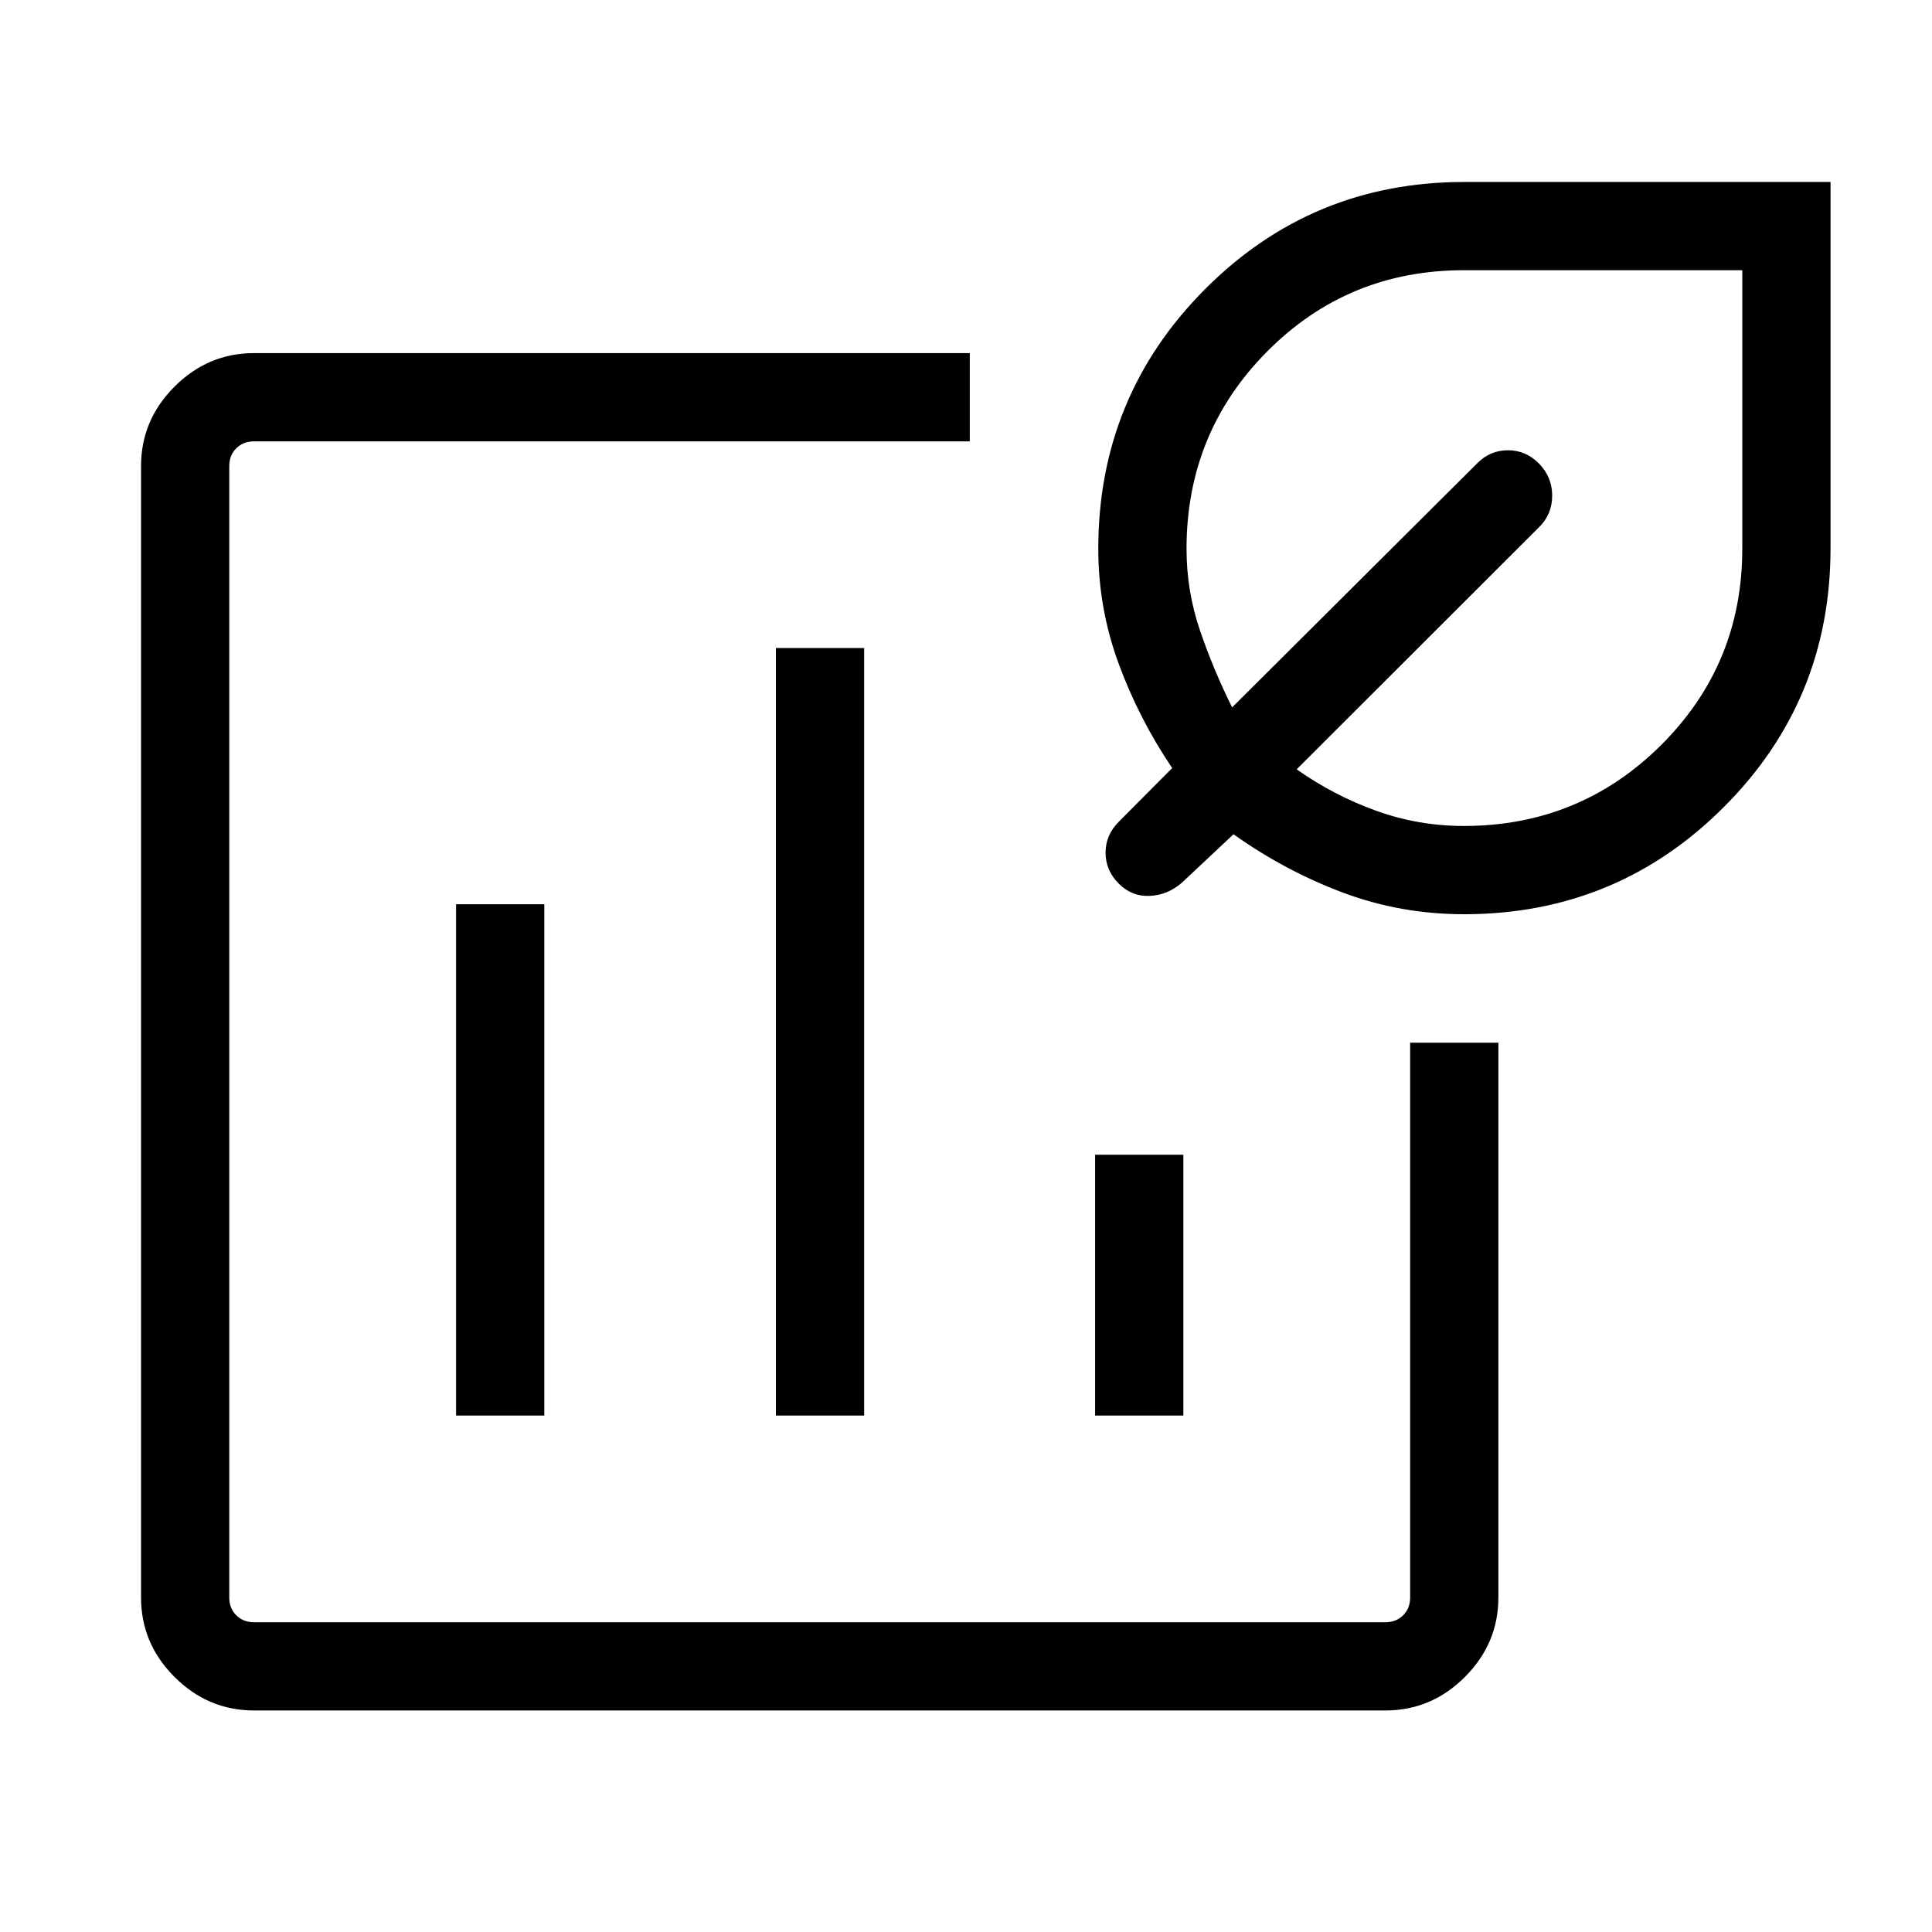 <svg xmlns="http://www.w3.org/2000/svg" height="48" viewBox="0 -960 960 960" width="48"><path d="M407.31-447.31ZM126.23-110.08q-22.86 0-39.51-16.64-16.64-16.65-16.64-39.51v-562.15q0-22.87 16.64-39.51 16.65-16.65 39.51-16.65h355.65v43.85H126.23q-5.38 0-8.84 3.46-3.47 3.46-3.47 8.85v562.15q0 5.38 3.47 8.84 3.46 3.47 8.84 3.47h562.15q5.39 0 8.85-3.47 3.46-3.46 3.46-8.84v-275.65h43.85v275.65q0 22.86-16.65 39.51-16.64 16.64-39.51 16.64H126.23Zm100.39-146.54h43.84v-254.07h-43.84v254.07Zm158.92 0h43.84V-638h-43.84v381.38Zm158.61 0H588v-129.61h-43.85v129.61ZM727.5-505.73q-31.58 0-60.27-10.76-28.69-10.76-54.31-28.97l-25.73 24.15q-7.08 6.08-15.92 6.48-8.85.41-15.35-6.09-6.57-6.58-6.57-15.39 0-8.8 6.57-15.38l26.54-26.66q-16.38-24.19-26.56-51.76-10.17-27.58-10.17-57.2 0-75.78 53.07-129.03 53.07-53.24 128.76-53.24h182.02v182.02q0 75.69-53.19 128.76-53.18 53.07-128.89 53.07Zm-.19-43.85q57.67 0 98.05-40.17 40.37-40.17 40.37-97.56v-138.42H727.39q-57.64 0-97.73 40.37-40.08 40.38-40.08 98.05 0 20.99 6.67 40.54 6.67 19.54 15.98 38.27l121.89-121.39q6.38-6.38 15.19-6.38 8.8 0 15.32 6.52 6.64 6.75 6.64 16t-6.43 15.61L644.31-577.73q18.28 12.92 39.35 20.54 21.06 7.61 43.65 7.61ZM706.5-671.11Z"/></svg>